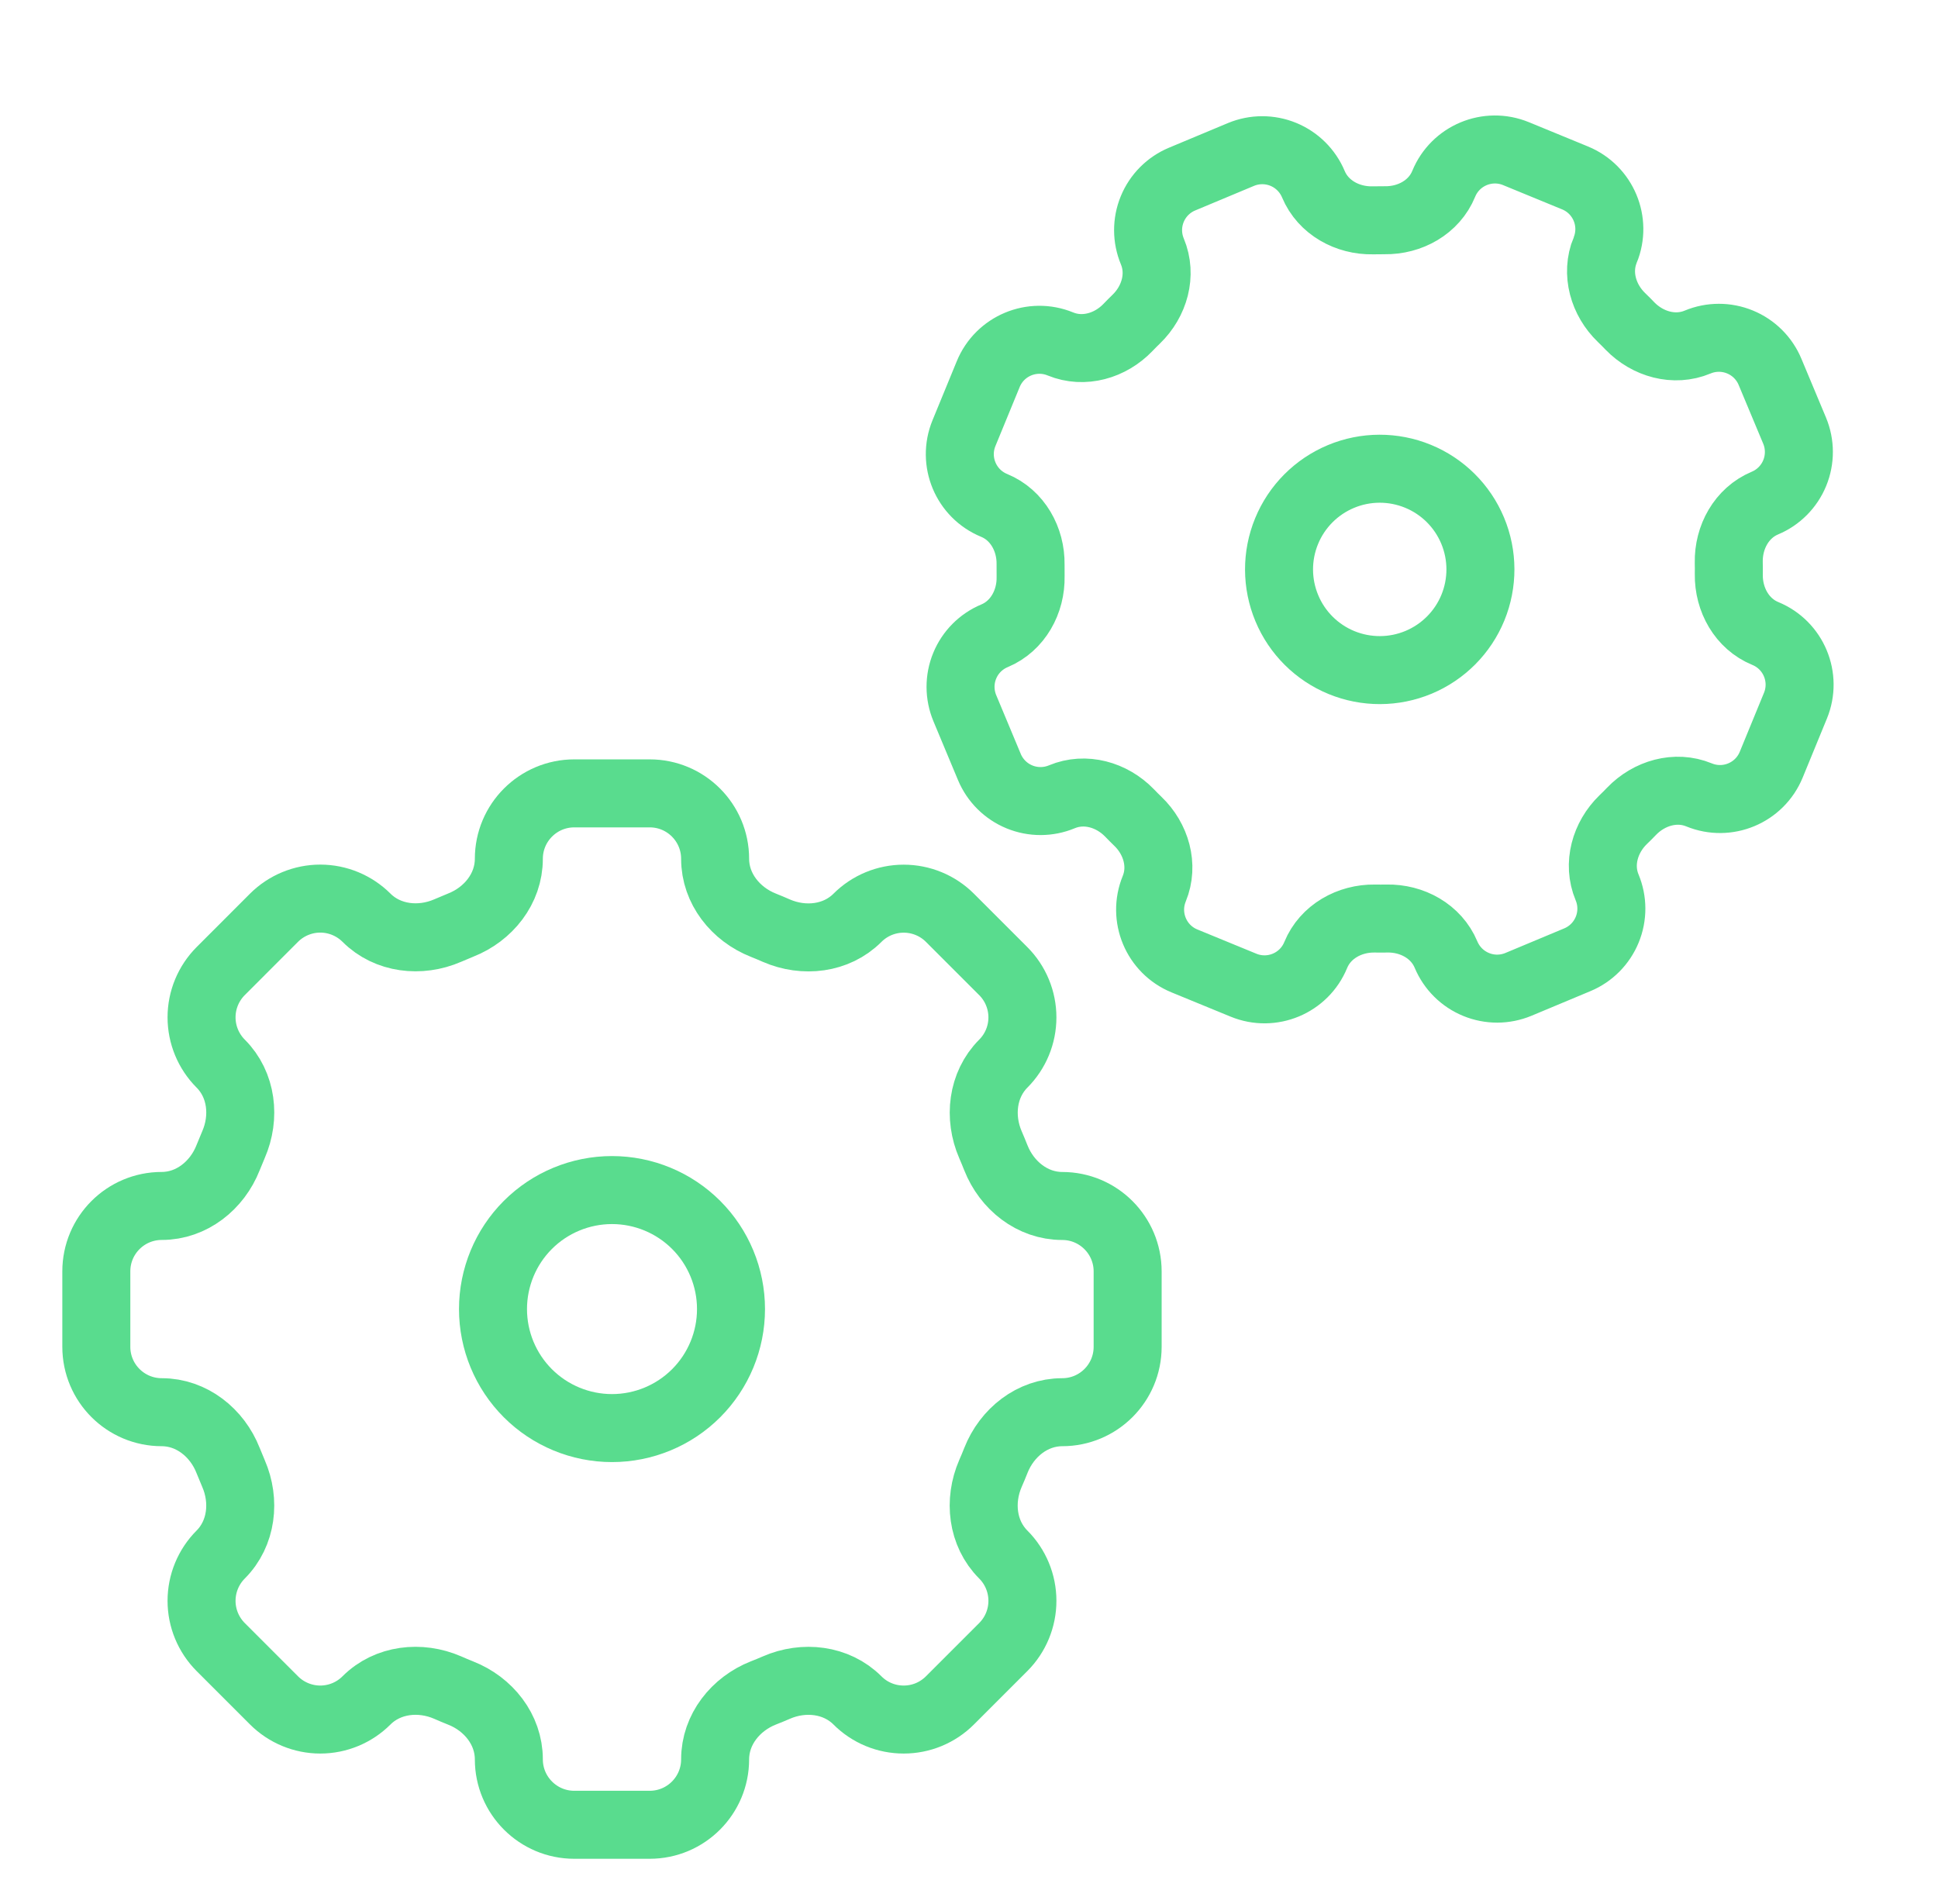 <svg width="57" height="56" viewBox="0 0 57 56" fill="none" xmlns="http://www.w3.org/2000/svg">
<g clip-path="url(#clip0_1785_7157)">
<path d="M21.033 25.258C21.033 24.195 20.172 23.333 19.108 23.333H16.892C15.828 23.333 14.966 24.195 14.966 25.258C14.966 26.135 14.366 26.887 13.548 27.208C13.419 27.26 13.29 27.315 13.165 27.369C12.359 27.718 11.402 27.612 10.78 26.991C10.419 26.631 9.93 26.428 9.42 26.428C8.91 26.428 8.42 26.631 8.059 26.991L6.491 28.56C6.131 28.921 5.928 29.41 5.928 29.92C5.928 30.43 6.131 30.92 6.491 31.281C7.113 31.902 7.219 32.858 6.867 33.665C6.812 33.792 6.759 33.92 6.708 34.049C6.387 34.866 5.634 35.467 4.758 35.467C3.694 35.467 2.833 36.328 2.833 37.391V39.609C2.833 40.672 3.694 41.533 4.758 41.533C5.634 41.533 6.387 42.134 6.708 42.951C6.76 43.08 6.814 43.209 6.867 43.335C7.218 44.141 7.112 45.097 6.491 45.719C6.131 46.08 5.928 46.57 5.928 47.08C5.928 47.59 6.131 48.079 6.491 48.44L8.059 50.008C8.42 50.369 8.91 50.572 9.42 50.572C9.93 50.572 10.419 50.369 10.78 50.008C11.402 49.387 12.358 49.281 13.165 49.631C13.29 49.687 13.419 49.74 13.548 49.792C14.366 50.113 14.966 50.865 14.966 51.742C14.966 52.805 15.828 53.667 16.891 53.667H19.108C20.172 53.667 21.033 52.805 21.033 51.742C21.033 50.865 21.634 50.113 22.451 49.79C22.58 49.74 22.709 49.687 22.835 49.632C23.64 49.281 24.597 49.388 25.218 50.008C25.396 50.187 25.608 50.329 25.842 50.426C26.076 50.523 26.326 50.572 26.579 50.572C26.831 50.572 27.082 50.523 27.315 50.426C27.549 50.329 27.761 50.187 27.94 50.008L29.508 48.44C29.869 48.079 30.071 47.59 30.071 47.08C30.071 46.57 29.869 46.08 29.508 45.719C28.886 45.097 28.78 44.142 29.131 43.335C29.187 43.209 29.24 43.08 29.291 42.951C29.613 42.134 30.365 41.533 31.242 41.533C32.305 41.533 33.166 40.672 33.166 39.609V37.393C33.166 36.33 32.305 35.468 31.242 35.468C30.365 35.468 29.613 34.868 29.29 34.05C29.239 33.921 29.186 33.793 29.131 33.666C28.782 32.861 28.888 31.904 29.508 31.282C29.869 30.921 30.071 30.432 30.071 29.922C30.071 29.412 29.869 28.922 29.508 28.561L27.94 26.993C27.579 26.632 27.09 26.43 26.579 26.43C26.069 26.43 25.58 26.632 25.219 26.993C24.597 27.615 23.642 27.721 22.835 27.371C22.708 27.315 22.58 27.261 22.451 27.21C21.634 26.887 21.033 26.135 21.033 25.259V25.258Z" stroke="#59DC8E" stroke-width="2"/>
<path d="M21.5 38.5C21.5 39.428 21.131 40.319 20.475 40.975C19.819 41.631 18.928 42 18 42C17.072 42 16.181 41.631 15.525 40.975C14.869 40.319 14.5 39.428 14.5 38.5C14.5 37.572 14.869 36.681 15.525 36.025C16.181 35.369 17.072 35 18 35C18.928 35 19.819 35.369 20.475 36.025C21.131 36.681 21.5 37.572 21.5 38.5V38.5Z" stroke="#59DC8E" stroke-width="2"/>
<path d="M47.211 7.357C47.553 6.524 47.155 5.573 46.323 5.232L44.589 4.519C43.755 4.177 42.804 4.574 42.462 5.407C42.181 6.093 41.469 6.489 40.725 6.477C40.608 6.476 40.489 6.478 40.373 6.48C39.631 6.494 38.916 6.103 38.629 5.418C38.462 5.02 38.144 4.704 37.745 4.54C37.346 4.376 36.897 4.377 36.499 4.543L34.767 5.267C34.369 5.433 34.053 5.751 33.889 6.151C33.725 6.55 33.727 6.998 33.893 7.396C34.18 8.083 33.956 8.865 33.421 9.384C33.337 9.465 33.254 9.548 33.173 9.633C32.658 10.169 31.877 10.398 31.19 10.116C30.358 9.774 29.407 10.171 29.065 11.004L28.352 12.739C28.011 13.571 28.408 14.522 29.24 14.864C29.926 15.146 30.322 15.858 30.311 16.601C30.31 16.719 30.311 16.837 30.312 16.953C30.328 17.696 29.937 18.411 29.252 18.698C28.853 18.864 28.537 19.182 28.373 19.582C28.209 19.981 28.211 20.429 28.377 20.828L29.1 22.559C29.267 22.957 29.585 23.273 29.984 23.437C30.384 23.601 30.832 23.6 31.23 23.434C31.917 23.147 32.699 23.371 33.218 23.905C33.298 23.989 33.382 24.072 33.466 24.154C34.003 24.668 34.231 25.45 33.949 26.136C33.608 26.968 34.005 27.92 34.837 28.261L36.573 28.974C37.405 29.316 38.356 28.919 38.698 28.086C38.98 27.4 39.691 27.004 40.435 27.014C40.552 27.017 40.67 27.016 40.786 27.014C41.53 26.998 42.244 27.39 42.53 28.075C42.613 28.272 42.733 28.451 42.885 28.602C43.037 28.753 43.217 28.872 43.414 28.953C43.612 29.035 43.824 29.076 44.038 29.076C44.252 29.075 44.464 29.032 44.661 28.95L46.393 28.226C46.791 28.06 47.107 27.742 47.271 27.342C47.435 26.943 47.434 26.495 47.267 26.096C46.981 25.41 47.205 24.628 47.738 24.109C47.823 24.028 47.906 23.945 47.987 23.86C48.502 23.324 49.284 23.095 49.97 23.377C50.802 23.719 51.753 23.322 52.095 22.489L52.807 20.755C53.149 19.923 52.752 18.972 51.919 18.63C51.233 18.348 50.837 17.636 50.847 16.892C50.849 16.775 50.849 16.658 50.846 16.541C50.832 15.799 51.223 15.084 51.908 14.796C52.306 14.63 52.622 14.312 52.786 13.912C52.95 13.513 52.949 13.065 52.783 12.666L52.059 10.935C51.893 10.537 51.575 10.221 51.175 10.057C50.776 9.893 50.328 9.894 49.93 10.06C49.243 10.347 48.461 10.123 47.942 9.59C47.861 9.505 47.778 9.422 47.693 9.34C47.157 8.825 46.929 8.043 47.21 7.358L47.211 7.357Z" stroke="#59DC8E" stroke-width="2"/>
<path d="M43.32 17.872C43.022 18.598 42.447 19.176 41.722 19.479C40.997 19.782 40.182 19.784 39.455 19.486C38.729 19.188 38.15 18.613 37.848 17.888C37.545 17.163 37.542 16.348 37.841 15.621C38.139 14.895 38.714 14.317 39.439 14.014C40.163 13.711 40.979 13.709 41.705 14.007C42.432 14.305 43.01 14.88 43.313 15.605C43.616 16.33 43.618 17.145 43.32 17.872V17.872Z" stroke="#59DC8E" stroke-width="2"/>
</g>
<defs>
<clipPath id="clip0_1785_7157">
<rect width="56" height="56" fill="white" transform="translate(0.5)"/>
</clipPath>
</defs>
</svg>
